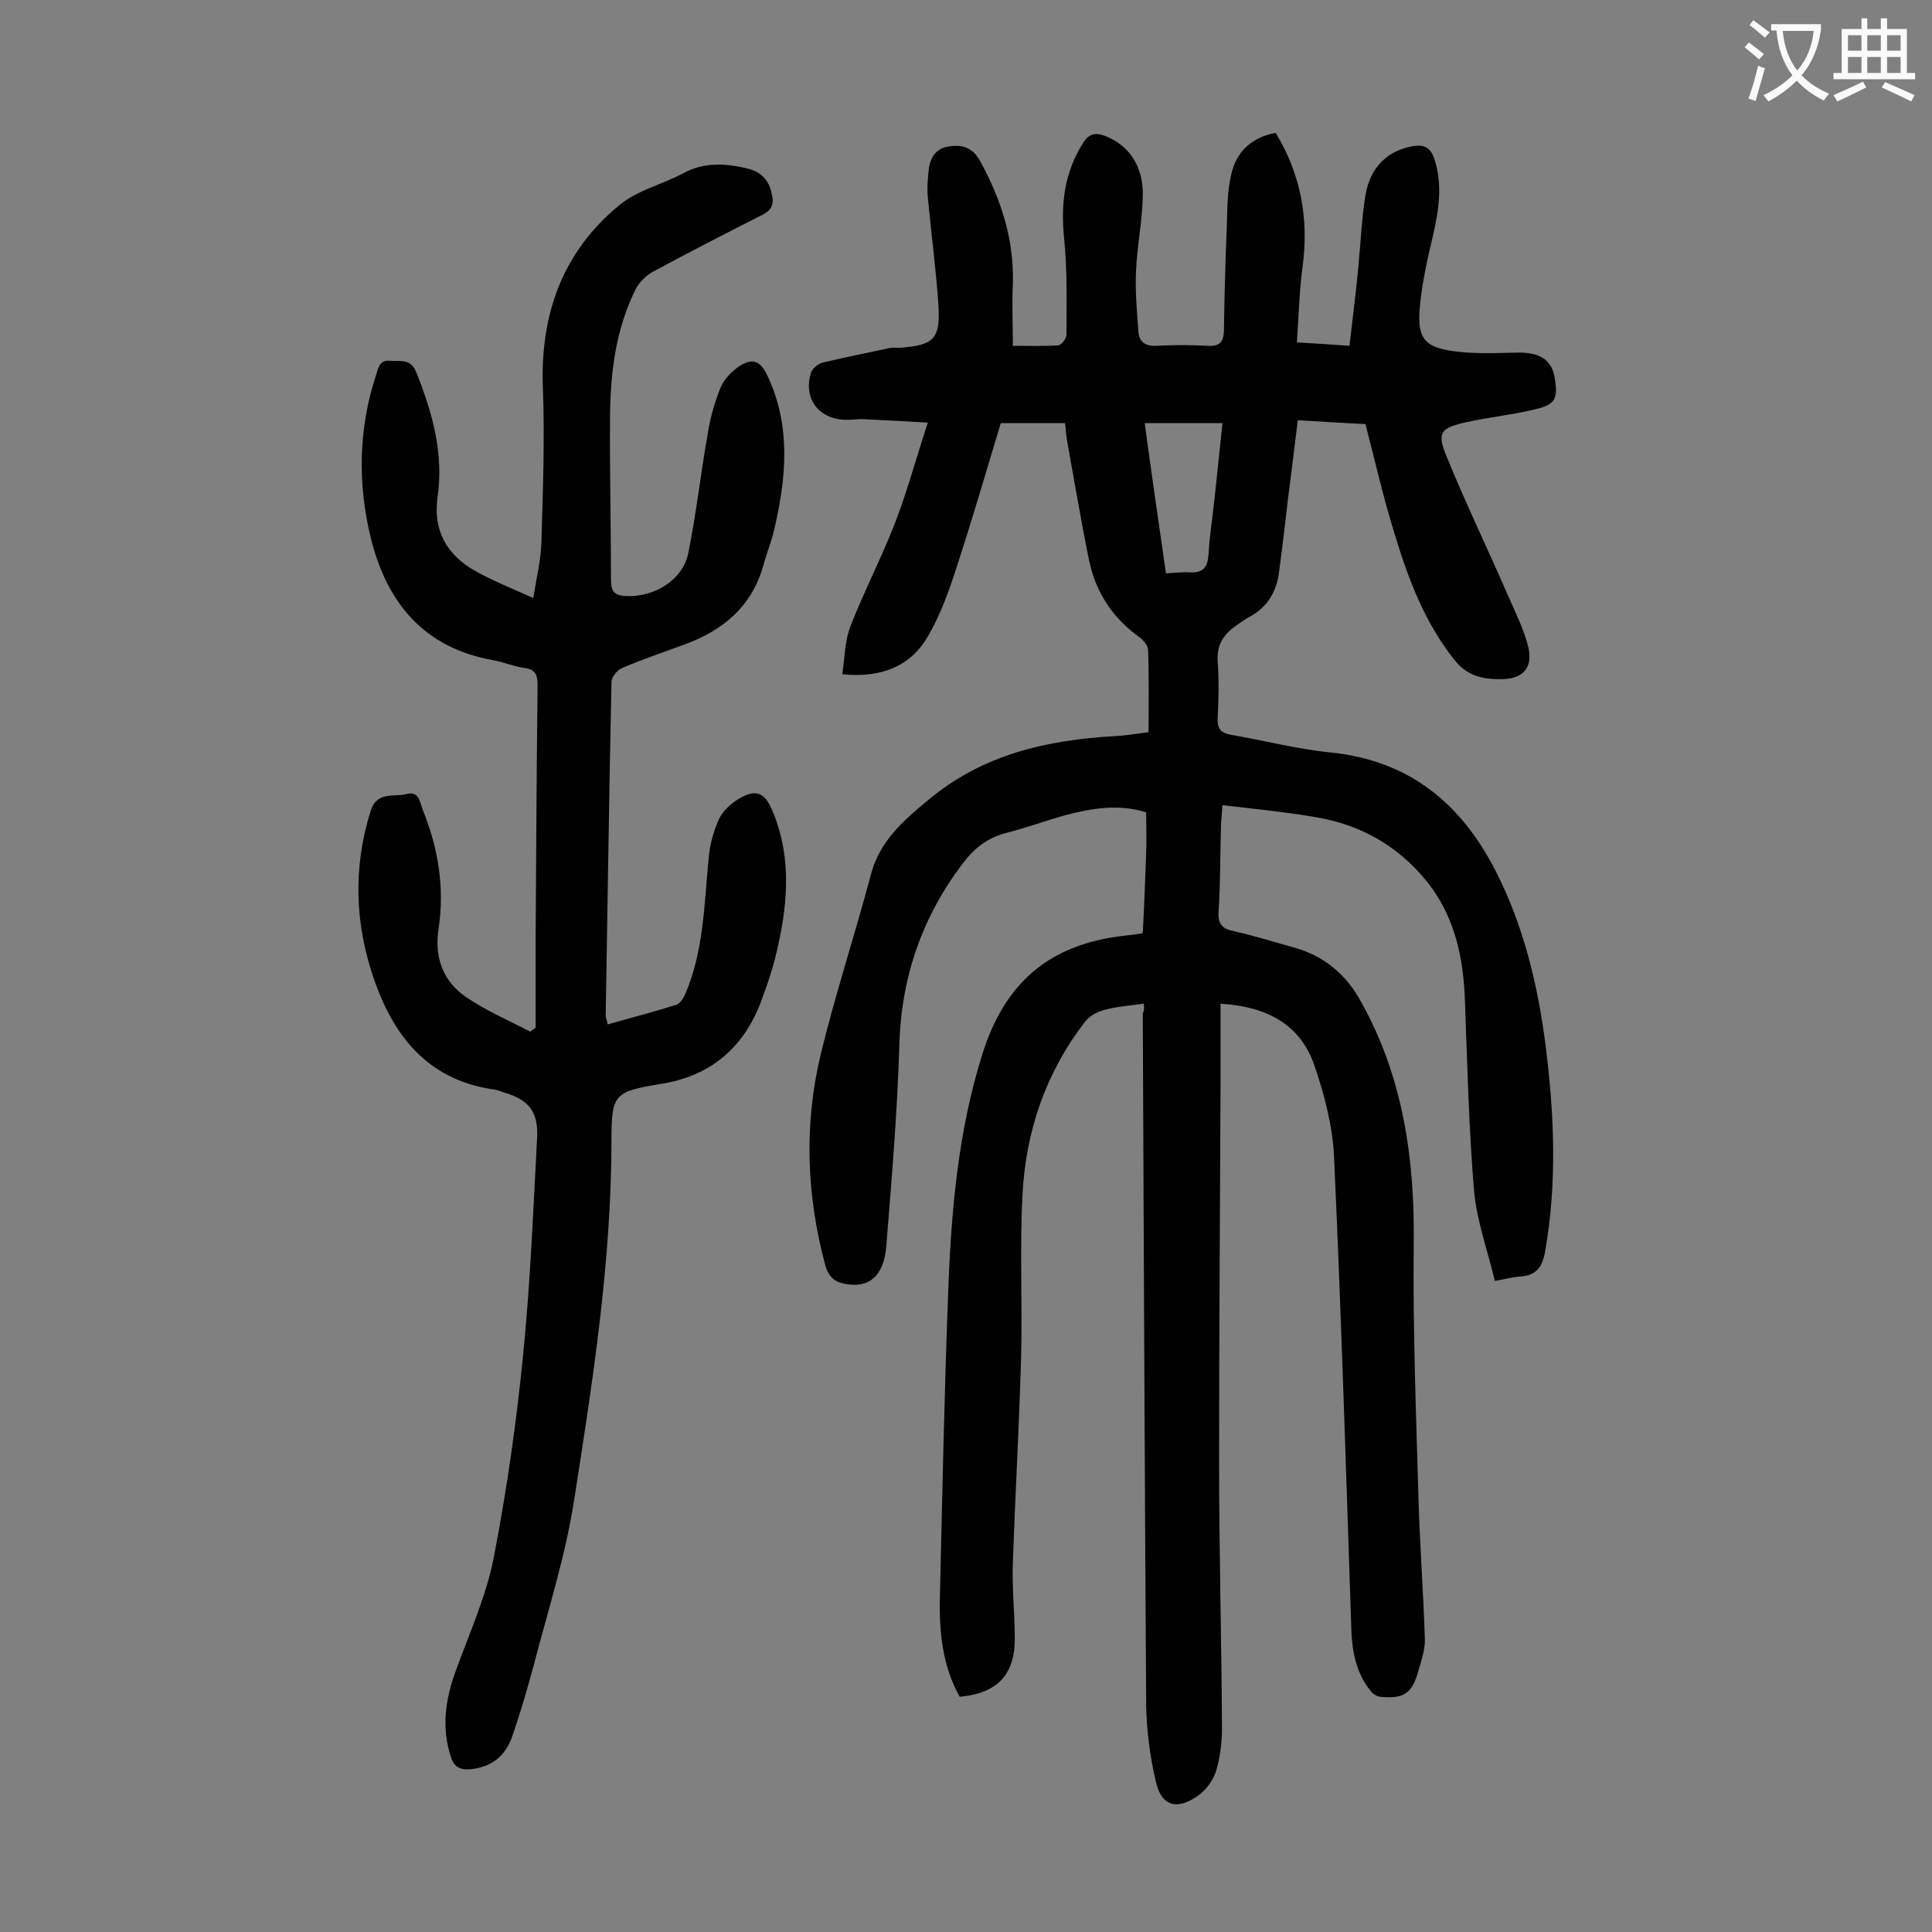 <svg enable-background="new 0 0 400 400" viewBox="0 0 400 400" xmlns="http://www.w3.org/2000/svg"><rect x="0" y="0" width="400" height="400" fill="#808080" stroke="none"/><path d="m236.8 207.8c-2.9.4-5.6.6-8.2 1.3-1.5.4-3.1 1.3-4 2.5-8.1 10.5-12.2 22.6-12.9 35.6-.6 11.3 0 22.8-.3 34.1-.4 14-1.2 28-1.7 42.1-.2 5.3.4 10.6.4 15.9 0 7.5-3.7 11.3-11.4 12-3.6-6.4-4.3-13.6-4.1-20.8.5-20.9.9-41.8 1.7-62.6.6-16.8 2-33.5 7.1-49.7 4.7-14.9 14-22.8 29.6-24.5 1.2-.1 2.4-.3 3.6-.5.3-5.7.5-11.1.7-16.5.1-2.8 0-5.5 0-8.5-5.6-1.8-11.2-.9-16.8.6-4 1.1-8 2.6-12 3.6s-6.8 3.2-9.2 6.4c-8.4 11.1-12.7 23.5-13.1 37.5-.4 13.9-1.6 27.8-2.7 41.7-.5 6.2-3.6 8.8-8.6 7.8-2.1-.4-3.3-1.4-4-3.7-3.9-14.5-4.5-29.1-1-43.7 3-12.5 7.1-24.8 10.4-37.3 1.8-6.9 6.6-11.1 11.8-15.4 11.3-9.5 24.6-12.5 38.8-13.3 2.2-.1 4.4-.5 6.9-.8 0-5.8.1-11.4-.1-17 0-.9-.9-2-1.7-2.6-5.6-4-9.1-9.3-10.5-15.9-1.7-8.3-3.1-16.7-4.6-25-.2-1.1-.2-2.2-.4-3.5-4.3 0-8.5 0-13.3 0-2.9 9.6-5.8 19.6-9 29.4-1.6 5-3.4 10.1-6 14.6-3.6 6.3-9.6 8.8-17.8 8 .5-3.5.5-7 1.7-10 2.8-7.2 6.4-14.1 9.2-21.3 2.5-6.5 4.3-13.2 6.8-20.8-4.9-.3-9-.5-13.1-.7-1.4-.1-2.9.2-4.3.1-5.4-.3-8.4-4.6-6.8-9.7.3-.9 1.4-1.8 2.3-2.1 4.6-1.1 9.2-2 13.8-3 .7-.2 1.5-.1 2.3-.1 7-.5 8.4-1.8 8-8.7-.5-7.5-1.5-14.9-2.2-22.4-.2-2 0-4 .2-5.9.3-2.6 1.7-4.4 4.3-4.7 2.7-.4 4.8.3 6.3 3 4.4 8 7.1 16.4 6.8 25.6-.2 4.1 0 8.1 0 12.7 3.3 0 6.4.1 9.4-.1.7-.1 1.7-1.4 1.7-2.2 0-6.7.2-13.4-.5-20.1-.7-7.1.1-13.6 4-19.7 1.2-1.8 2.4-2.1 4.4-1.4 5 1.9 8.1 6.3 7.9 12.6-.1 5.2-1.2 10.3-1.4 15.5-.2 4.2.2 8.4.5 12.5.1 2 1.4 3 3.6 2.9 3.6-.2 7.3-.2 10.9 0 2.3.1 3.1-.8 3.2-3 .1-7.3.3-14.6.6-21.9.1-3.5.1-7.1.9-10.5 1-4.7 4.1-7.7 9.2-8.7 5.2 8.5 6.9 17.7 5.6 27.6-.7 5.1-.8 10.3-1.2 15.8 3.7.2 6.9.4 10.9.7.6-5.4 1.3-10.7 1.8-16 .5-5.1.7-10.2 1.5-15.2 1-5.8 4.5-9.1 9.6-10.1 2.5-.5 3.9.2 4.7 2.7 1.7 5.3.9 10.4-.3 15.7-1.2 5.1-2.4 10.3-2.8 15.6-.4 5.8 1.2 7.6 7 8.4 4.3.6 8.8.4 13.2.3 4.7-.1 7.2 1.5 7.8 5.3.7 4.4.1 5.5-4.3 6.5-4.6 1.1-9.4 1.6-14 2.6-5.3 1.2-6.2 2.1-4.1 7.1 4 9.8 8.6 19.3 12.8 29 1.5 3.4 3.2 6.8 4.1 10.4 1 4.2-.9 6.5-5.1 6.7-3.9.1-7.4-.4-10.2-4-6.2-7.8-9.6-16.9-12.4-26.2-2.3-7.4-4-14.9-6-22.6-4.3-.2-8.9-.5-14-.8-.7 5.4-1.3 10.7-2 16-.6 5.2-1.2 10.3-1.9 15.5-.5 3.9-2.3 7.1-5.9 9.1-1 .5-1.9 1.2-2.8 1.8-2.6 1.8-4.2 3.9-4 7.4.3 4 .2 8 0 11.9-.1 2.1.6 3 2.6 3.4 7 1.2 13.8 3 20.9 3.7 16.2 1.7 26.9 10.5 34.1 24.6 5.8 11.4 8.7 23.6 10.3 36.1 1.8 14.2 2.4 28.4-.1 42.6-.6 3.4-1.9 5-5.3 5.2-1.4.1-2.8.5-5.1.9-1.5-6.2-3.7-12.3-4.3-18.5-1.1-13.1-1.4-26.2-1.9-39.4-.3-9.3-2.2-18-8.3-25.3-5.9-7.1-13.6-11.3-22.5-12.8-6.3-1.1-12.7-1.7-19.4-2.5-.1 1.5-.2 2.8-.3 4-.2 6-.1 11.9-.5 17.9-.2 2.7.7 3.7 3.2 4.2 4 .9 7.9 2.1 11.8 3.2 6.6 1.7 11.4 5.6 14.6 11.6 8.6 15.5 11 32.3 10.8 49.9-.2 17.8.5 35.6 1 53.4.3 9.5 1 18.9 1.3 28.4.1 2.1-.7 4.4-1.3 6.5-1.3 4.8-3 6-8 5.5-.7-.1-1.6-.7-2-1.3-2.8-3.5-3.7-7.7-3.9-12.1-1.1-32.8-2.1-65.6-3.6-98.4-.3-6.4-2-12.9-4.1-19-3-8.6-10-12.1-19.4-12.7v16.6c-.1 26-.3 52-.3 78 0 18.5.5 36.9.6 55.4 0 3.1-.4 6.2-1.3 9.1-.6 1.8-2.1 3.8-3.7 4.9-4.4 3.1-7.6 2.1-8.7-3-1.2-5.1-1.9-10.4-2-15.7-.3-47.8-.5-95.5-.7-143.3.3-.6.3-1.1.2-2zm4.6-89.1c1.9-.1 3.5-.3 5-.2 2.7.1 3.6-1 3.8-3.6.2-3.7.8-7.4 1.2-11.2.6-5.3 1.1-10.6 1.7-16.1-5.6 0-10.8 0-16.1 0 1.4 10.5 2.9 20.6 4.4 31.1z" fill="#000001"/><path d="m125.8 212.1c4.9-1.4 9.6-2.6 14.3-4.1.8-.3 1.5-1.5 1.9-2.5 3.7-8.8 3.8-18.3 4.7-27.6.2-2.8 1-5.7 2.1-8.2.8-1.8 2.6-3.4 4.3-4.4 3.5-2 5.2-1.2 6.8 2.5 4.3 10.2 3.1 20.6.5 30.9-.8 3.1-1.9 6.1-3 9.1-3.7 9.4-10.5 15-20.5 16.6-9.6 1.6-10.3 2-10.3 11.5 0 25.3-3.9 50.2-7.8 75.1-1.8 11.3-5.3 22.3-8.2 33.4-1.4 5.2-2.9 10.4-4.7 15.5-1.4 3.8-4.3 6-8.5 6.4-2.3.2-3.5-.6-4.1-2.7-1.9-6-1.1-11.7 1-17.5 2.8-7.8 6.3-15.4 7.9-23.5 2.7-13.9 4.7-27.9 6.1-42 1.5-14.9 2.1-30 2.9-45 .3-5.4-1.7-7.9-6.8-9.4-.6-.2-1.3-.5-1.9-.6-13.4-1.8-20.7-10.5-24.9-22.4-4.1-11.5-4.6-23.3-.9-35.2 1.3-4.3 4.8-2.9 7.5-3.6 2.6-.7 2.7 1.7 3.3 3.2 3.2 7.9 4.6 16.1 3.3 24.7-.9 5.9.9 10.9 5.8 14.2 4.1 2.8 8.8 4.8 13.2 7.1.4-.3.7-.6 1.1-.8 0-6.2 0-12.3 0-18.5.1-17.5.2-34.9.4-52.4 0-2.1-.4-3.3-2.7-3.6-2.2-.3-4.3-1.2-6.4-1.6-14.4-2.5-22.1-11.9-25.4-25.2-2.8-11.3-2.6-22.8 1.1-34 .5-1.5.7-3 2.9-2.8 2.1.2 4.2-.6 5.4 2.4 3.3 8.3 5.7 16.7 4.4 25.8-1 6.9 1.9 11.9 7.6 15.2 3.7 2.1 7.7 3.7 12.2 5.7.7-4.3 1.6-7.9 1.7-11.6.3-10.6.7-21.2.3-31.8-.6-15.2 4-28.2 15.8-37.9 3.7-3.1 8.9-4.3 13.2-6.6 4.4-2.4 8.8-2.1 13.4-1 3.2.8 4.6 2.8 5.1 5.8.3 1.7-.2 2.8-1.9 3.7-7.7 3.9-15.3 7.8-22.9 11.9-1.4.8-2.8 2.2-3.5 3.6-4.1 8.2-5.2 17.1-5.3 26.1-.1 11.4.2 22.8.2 34.2 0 2.4.9 3.1 3.1 3.2 5.8.3 11.8-3.3 12.9-8.9 1.7-8.3 2.6-16.8 4.1-25.1.5-3.1 1.4-6.2 2.6-9.2.7-1.6 2.1-3.1 3.6-4.2 2.9-2 4.6-1.4 6.1 1.8 4.9 10.4 3.9 21.1 1.4 31.8-.6 2.6-1.6 5-2.3 7.6-2.4 8.4-8.3 13.3-16.2 16.2-4.3 1.6-8.8 3.1-13 4.9-1 .4-2.2 1.9-2.2 2.9-.5 23.1-.8 46.2-1.2 69.3.1.4.3.8.4 1.6z" fill="#000001"/><g fill="#fafafb"><path d="m362.1 8.8c1.1.8 2.1 1.6 3.1 2.4l-1 1.1c-1.3-1.1-2.3-2-3-2.5zm1.9 4.8c.5.2.9.4 1.4.5-.6 2.3-1.3 4.5-1.9 6.8l-1.5-.5c.8-2.1 1.4-4.3 2-6.8zm-1-9.4c1.3.9 2.4 1.8 3.4 2.5l-1 1.1c-1.4-1.2-2.4-2.1-3.2-2.6zm3.7 2.2v-1.4h10.3v1.2c-.5 3.6-1.8 6.8-4 9.4 1.5 1.6 3.4 2.8 5.7 3.8-.3.4-.7.8-1.1 1.4-2.3-1.1-4.1-2.5-5.6-4.1-1.6 1.6-3.6 3.1-5.9 4.3-.3-.5-.7-.9-1-1.3 2.4-1.1 4.4-2.5 6-4.1-1.9-2.5-3-5.6-3.3-9.3h-1.1zm8.8 0h-6.4c.3 3.3 1.3 6 3 8.2 2-2.3 3.1-5.1 3.4-8.2z"/><path d="m385.3 3.8h1.3v2.2h2.8v-2.2h1.3v2.2h4.1v9.1h1.7v1.3h-16.9v-1.3h1.7v-9.1h4.1v-2.2zm.4 13.1.7 1.2c-1.8.9-3.8 1.9-6 2.9-.2-.4-.5-.8-.8-1.3 2.3-1 4.3-1.9 6.1-2.8zm-3.1-6.4h2.8v-3.2h-2.8zm0 4.6h2.8v-3.3h-2.8zm4-4.6h2.8v-3.2h-2.8zm0 4.6h2.8v-3.3h-2.8zm3.7 1.9c2.1.9 4.1 1.8 6.1 2.7l-.7 1.3c-2.2-1.1-4.2-2-6.1-2.9zm3.2-9.7h-2.8v3.2h2.8zm-2.8 7.8h2.8v-3.3h-2.8z"/></g></svg>